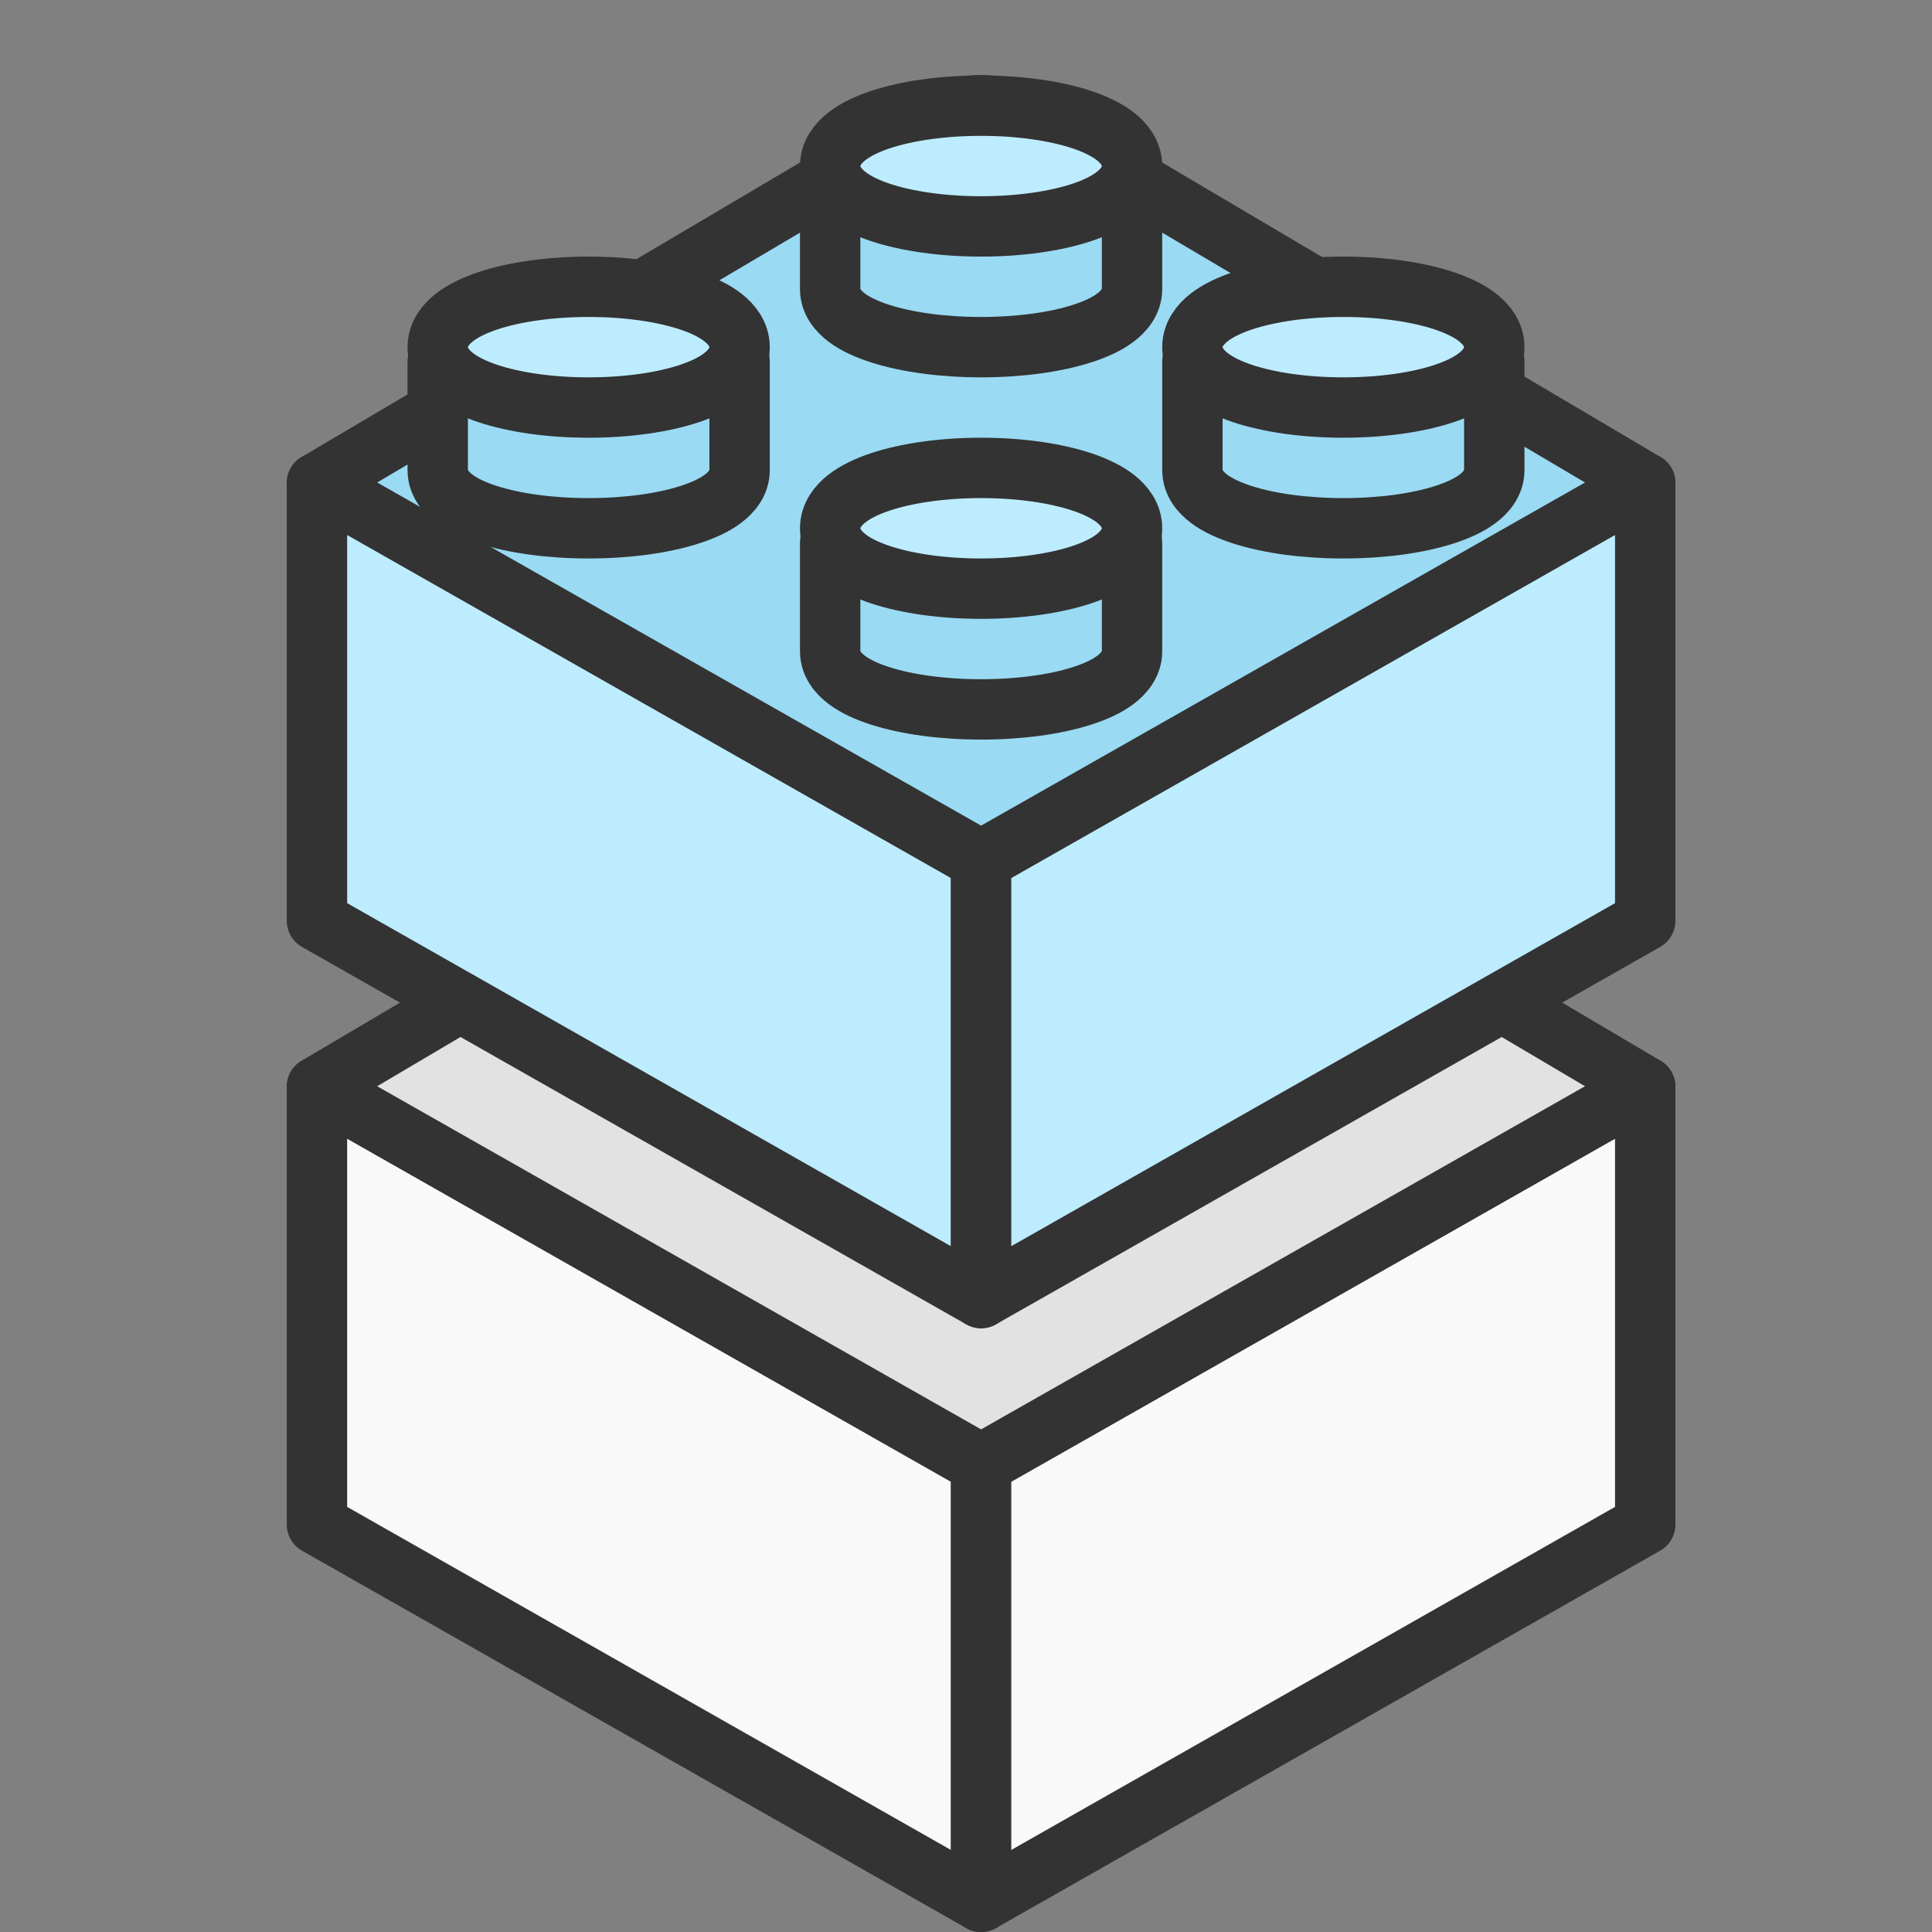 <svg width="32" height="32" viewBox="0 0 32 32" fill="none" xmlns="http://www.w3.org/2000/svg">
<rect x="0" y="0" width="32" height="32" fill="#808080" stroke="none"/>
<path d="M16.25 31.5L5.25 25.25V18L16.25 24.25V31.5Z" fill="#F9F9F9" stroke="#333333" stroke-miterlimit="10" stroke-linecap="round" stroke-linejoin="round"/>
<path d="M16.25 31.5L27.25 25.25V18L16.25 24.25V31.5Z" fill="#F9F9F9" stroke="#333333" stroke-miterlimit="10" stroke-linecap="round" stroke-linejoin="round"/>
<path d="M16.25 11.5L5.25 18L16.25 24.25L27.25 18L16.25 11.5Z" fill="#E2E2E2" stroke="#333333" stroke-linejoin="round"/>
<path d="M16.25 21.5L5.25 15.25V8L16.25 14.25V21.5Z" fill="#BDECFF" stroke="#333333" stroke-miterlimit="10" stroke-linecap="round" stroke-linejoin="round"/>
<path d="M16.25 21.5L27.25 15.25V8L16.25 14.25V21.5Z" fill="#BDECFF" stroke="#333333" stroke-miterlimit="10" stroke-linecap="round" stroke-linejoin="round"/>
<path d="M15.487 1.951L5.25 8L16.25 14.25L27.25 8L17.013 1.951C16.542 1.673 15.958 1.673 15.487 1.951Z" fill="#9ADAF3" stroke="#333333" stroke-linejoin="round"/>
<path d="M14 2.75C13.862 2.75 13.75 2.862 13.75 3V4.786C13.75 5 13.887 5.158 14.028 5.263C14.173 5.372 14.368 5.459 14.585 5.528C15.024 5.668 15.613 5.75 16.25 5.75C16.887 5.75 17.477 5.668 17.915 5.528C18.132 5.459 18.327 5.372 18.472 5.263C18.613 5.158 18.75 5 18.75 4.786V3C18.75 2.862 18.638 2.75 18.5 2.75H14Z" fill="#9ADAF3" stroke="#333333" stroke-miterlimit="10" stroke-linecap="round" stroke-linejoin="round"/>
<path d="M7.5 5.75C7.362 5.75 7.25 5.862 7.25 6V7.786C7.25 8 7.387 8.158 7.528 8.263C7.673 8.372 7.868 8.459 8.085 8.528C8.524 8.668 9.113 8.75 9.75 8.75C10.387 8.75 10.976 8.668 11.415 8.528C11.632 8.459 11.827 8.372 11.972 8.263C12.113 8.158 12.25 8 12.25 7.786V6C12.25 5.862 12.138 5.75 12 5.75H7.5Z" fill="#9ADAF3" stroke="#333333" stroke-miterlimit="10" stroke-linecap="round" stroke-linejoin="round"/>
<path d="M20 5.75C19.862 5.75 19.75 5.862 19.75 6V7.786C19.75 8 19.887 8.158 20.028 8.263C20.173 8.372 20.368 8.459 20.585 8.528C21.023 8.668 21.613 8.75 22.25 8.75C22.887 8.75 23.477 8.668 23.915 8.528C24.132 8.459 24.327 8.372 24.472 8.263C24.613 8.158 24.75 8 24.75 7.786V6C24.75 5.862 24.638 5.75 24.5 5.75H20Z" fill="#9ADAF3" stroke="#333333" stroke-miterlimit="10" stroke-linecap="round" stroke-linejoin="round"/>
<path d="M14 8.75C13.862 8.75 13.75 8.862 13.75 9V10.786C13.75 10.999 13.887 11.158 14.028 11.263C14.173 11.372 14.368 11.459 14.585 11.528C15.024 11.668 15.613 11.75 16.25 11.75C16.887 11.75 17.477 11.668 17.915 11.528C18.132 11.459 18.327 11.372 18.472 11.263C18.613 11.158 18.75 10.999 18.75 10.786V9C18.75 8.862 18.638 8.75 18.5 8.75H14Z" fill="#9ADAF3" stroke="#333333" stroke-miterlimit="10" stroke-linecap="round" stroke-linejoin="round"/>
<path d="M16.25 3.75C16.891 3.75 17.481 3.664 17.92 3.518C18.138 3.445 18.333 3.353 18.478 3.238C18.62 3.126 18.75 2.963 18.75 2.75C18.75 2.537 18.62 2.374 18.478 2.262C18.333 2.147 18.138 2.055 17.92 1.982C17.481 1.836 16.891 1.75 16.25 1.75C15.609 1.75 15.019 1.836 14.58 1.982C14.362 2.055 14.167 2.147 14.022 2.262C13.88 2.374 13.75 2.537 13.75 2.75C13.75 2.963 13.88 3.126 14.022 3.238C14.167 3.353 14.362 3.445 14.58 3.518C15.019 3.664 15.609 3.75 16.25 3.75Z" fill="#BDECFF" stroke="#333333" stroke-miterlimit="10" stroke-linecap="round" stroke-linejoin="round"/>
<path d="M9.75 6.75C10.391 6.75 10.981 6.664 11.42 6.518C11.638 6.445 11.833 6.353 11.978 6.238C12.12 6.126 12.25 5.963 12.25 5.75C12.25 5.537 12.12 5.374 11.978 5.262C11.833 5.147 11.638 5.055 11.42 4.982C10.981 4.836 10.391 4.75 9.75 4.75C9.109 4.75 8.519 4.836 8.08 4.982C7.862 5.055 7.667 5.147 7.522 5.262C7.38 5.374 7.25 5.537 7.25 5.75C7.25 5.963 7.38 6.126 7.522 6.238C7.667 6.353 7.862 6.445 8.08 6.518C8.519 6.664 9.109 6.75 9.75 6.75Z" fill="#BDECFF" stroke="#333333" stroke-miterlimit="10" stroke-linecap="round" stroke-linejoin="round"/>
<path d="M22.25 6.75C22.891 6.75 23.481 6.664 23.92 6.518C24.138 6.445 24.333 6.353 24.478 6.238C24.62 6.126 24.75 5.963 24.75 5.75C24.75 5.537 24.62 5.374 24.478 5.262C24.333 5.147 24.138 5.055 23.92 4.982C23.481 4.836 22.891 4.75 22.25 4.75C21.609 4.75 21.019 4.836 20.58 4.982C20.362 5.055 20.167 5.147 20.022 5.262C19.88 5.374 19.75 5.537 19.75 5.75C19.75 5.963 19.88 6.126 20.022 6.238C20.167 6.353 20.362 6.445 20.58 6.518C21.019 6.664 21.609 6.75 22.25 6.75Z" fill="#BDECFF" stroke="#333333" stroke-miterlimit="10" stroke-linecap="round" stroke-linejoin="round"/>
<path d="M16.25 9.75C16.891 9.75 17.481 9.664 17.92 9.518C18.138 9.445 18.333 9.353 18.478 9.238C18.62 9.126 18.75 8.963 18.75 8.75C18.75 8.537 18.62 8.374 18.478 8.262C18.333 8.147 18.138 8.055 17.92 7.982C17.481 7.836 16.891 7.75 16.25 7.75C15.609 7.75 15.019 7.836 14.58 7.982C14.362 8.055 14.167 8.147 14.022 8.262C13.88 8.374 13.75 8.537 13.75 8.75C13.75 8.963 13.88 9.126 14.022 9.238C14.167 9.353 14.362 9.445 14.58 9.518C15.019 9.664 15.609 9.75 16.25 9.75Z" fill="#BDECFF" stroke="#333333" stroke-miterlimit="10" stroke-linecap="round" stroke-linejoin="round"/>
</svg>
